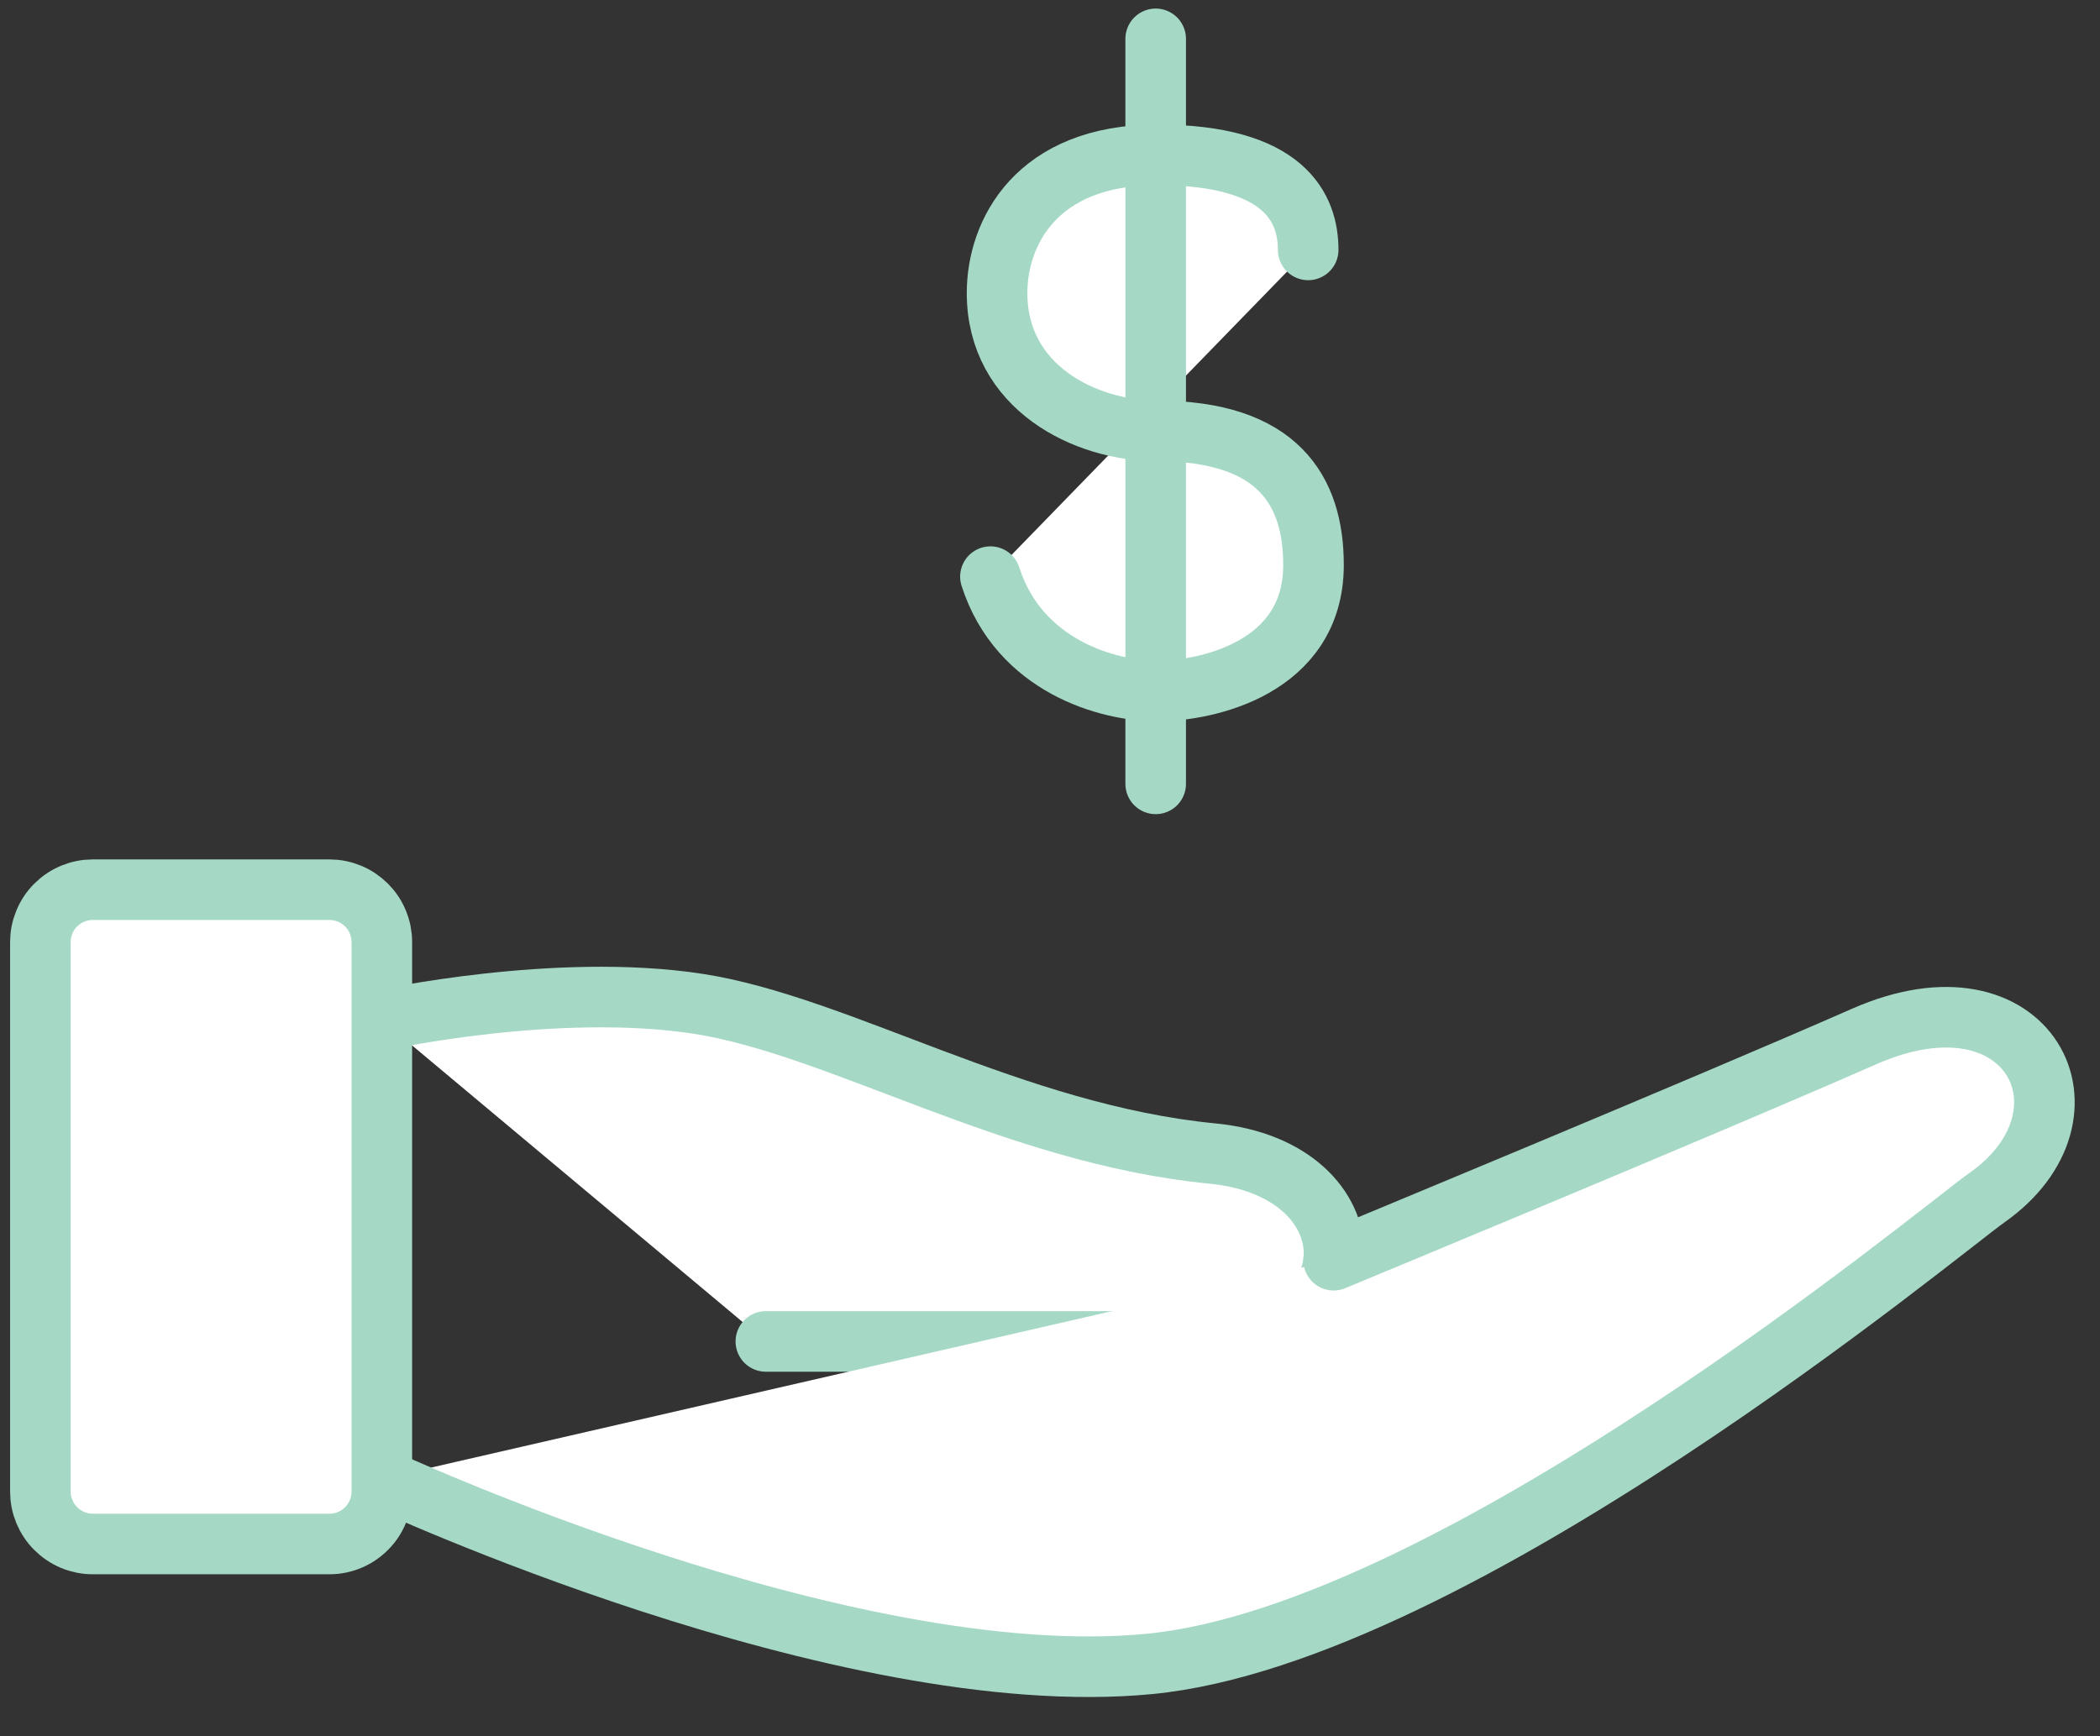 <svg width="52" height="43" viewBox="0 0 52 43" fill="none" xmlns="http://www.w3.org/2000/svg">
<rect x="0" y="0" width="52" height="43" fill="#333333" stroke="none"/>
<path d="M9.455 25.264C9.455 25.264 13.771 24.32 17.279 24.859C20.786 25.399 25.091 28.089 30.025 28.569C34.022 28.957 34.072 33.222 29.957 33.222H18.964" fill="white"/>
<path d="M9.455 25.264C9.455 25.264 13.771 24.32 17.279 24.859C20.786 25.399 25.091 28.089 30.025 28.569C34.022 28.957 34.072 33.222 29.957 33.222H18.964" stroke="#A5D9C5" stroke-width="1.5" stroke-linecap="round"/>
<path d="M9.455 36.626C9.455 36.626 20.884 41.944 28.468 41.208C36.052 40.47 48.096 30.438 49.199 29.662C52.131 27.603 50.252 23.867 46.157 25.671C42.264 27.385 33.023 31.21 33.023 31.21" fill="white"/>
<path d="M9.455 36.626C9.455 36.626 20.884 41.944 28.468 41.208C36.052 40.47 48.096 30.438 49.199 29.662C52.131 27.603 50.252 23.867 46.157 25.671C42.264 27.385 33.023 31.21 33.023 31.21" stroke="#A5D9C5" stroke-width="1.5" stroke-linecap="round"/>
<path d="M1 36.94V23.332C1 23.16 1.033 22.994 1.099 22.836C1.165 22.676 1.258 22.536 1.38 22.414C1.502 22.293 1.642 22.199 1.801 22.133C1.96 22.067 2.126 22.034 2.298 22.034H8.157C8.329 22.034 8.495 22.067 8.654 22.133C8.813 22.199 8.953 22.293 9.075 22.414C9.197 22.536 9.291 22.676 9.356 22.836C9.422 22.994 9.455 23.16 9.455 23.332V36.94C9.455 37.112 9.422 37.277 9.356 37.437C9.291 37.595 9.197 37.736 9.075 37.857C8.953 37.979 8.813 38.073 8.654 38.139C8.495 38.205 8.329 38.238 8.157 38.238H2.298C2.126 38.238 1.96 38.205 1.801 38.139C1.642 38.073 1.502 37.979 1.38 37.857C1.258 37.736 1.165 37.595 1.099 37.437C1.033 37.277 1 37.112 1 36.94Z" fill="white" stroke="#A5D9C5" stroke-width="1.5"/>
<path d="M32.393 6.189C32.393 5.171 31.835 3.835 28.652 3.835C25.643 3.835 24.689 5.783 24.689 7.256C24.689 9.599 26.882 10.672 28.652 10.672C31.644 10.672 32.525 12.151 32.525 13.991C32.525 16.553 29.866 17.114 28.652 17.114C27.436 17.114 25.238 16.5 24.525 14.281" fill="white"/>
<path d="M32.393 6.189C32.393 5.171 31.835 3.835 28.652 3.835C25.643 3.835 24.689 5.783 24.689 7.256C24.689 9.599 26.882 10.672 28.652 10.672C31.644 10.672 32.525 12.151 32.525 13.991C32.525 16.553 29.866 17.114 28.652 17.114C27.436 17.114 25.238 16.5 24.525 14.281" stroke="#A5D9C5" stroke-width="1.5" stroke-linecap="round"/>
<path d="M28.617 0.962V19.413V0.962Z" fill="white"/>
<path d="M28.617 0.962V19.413" stroke="#A5D9C5" stroke-width="1.5" stroke-linecap="round"/>
</svg>
